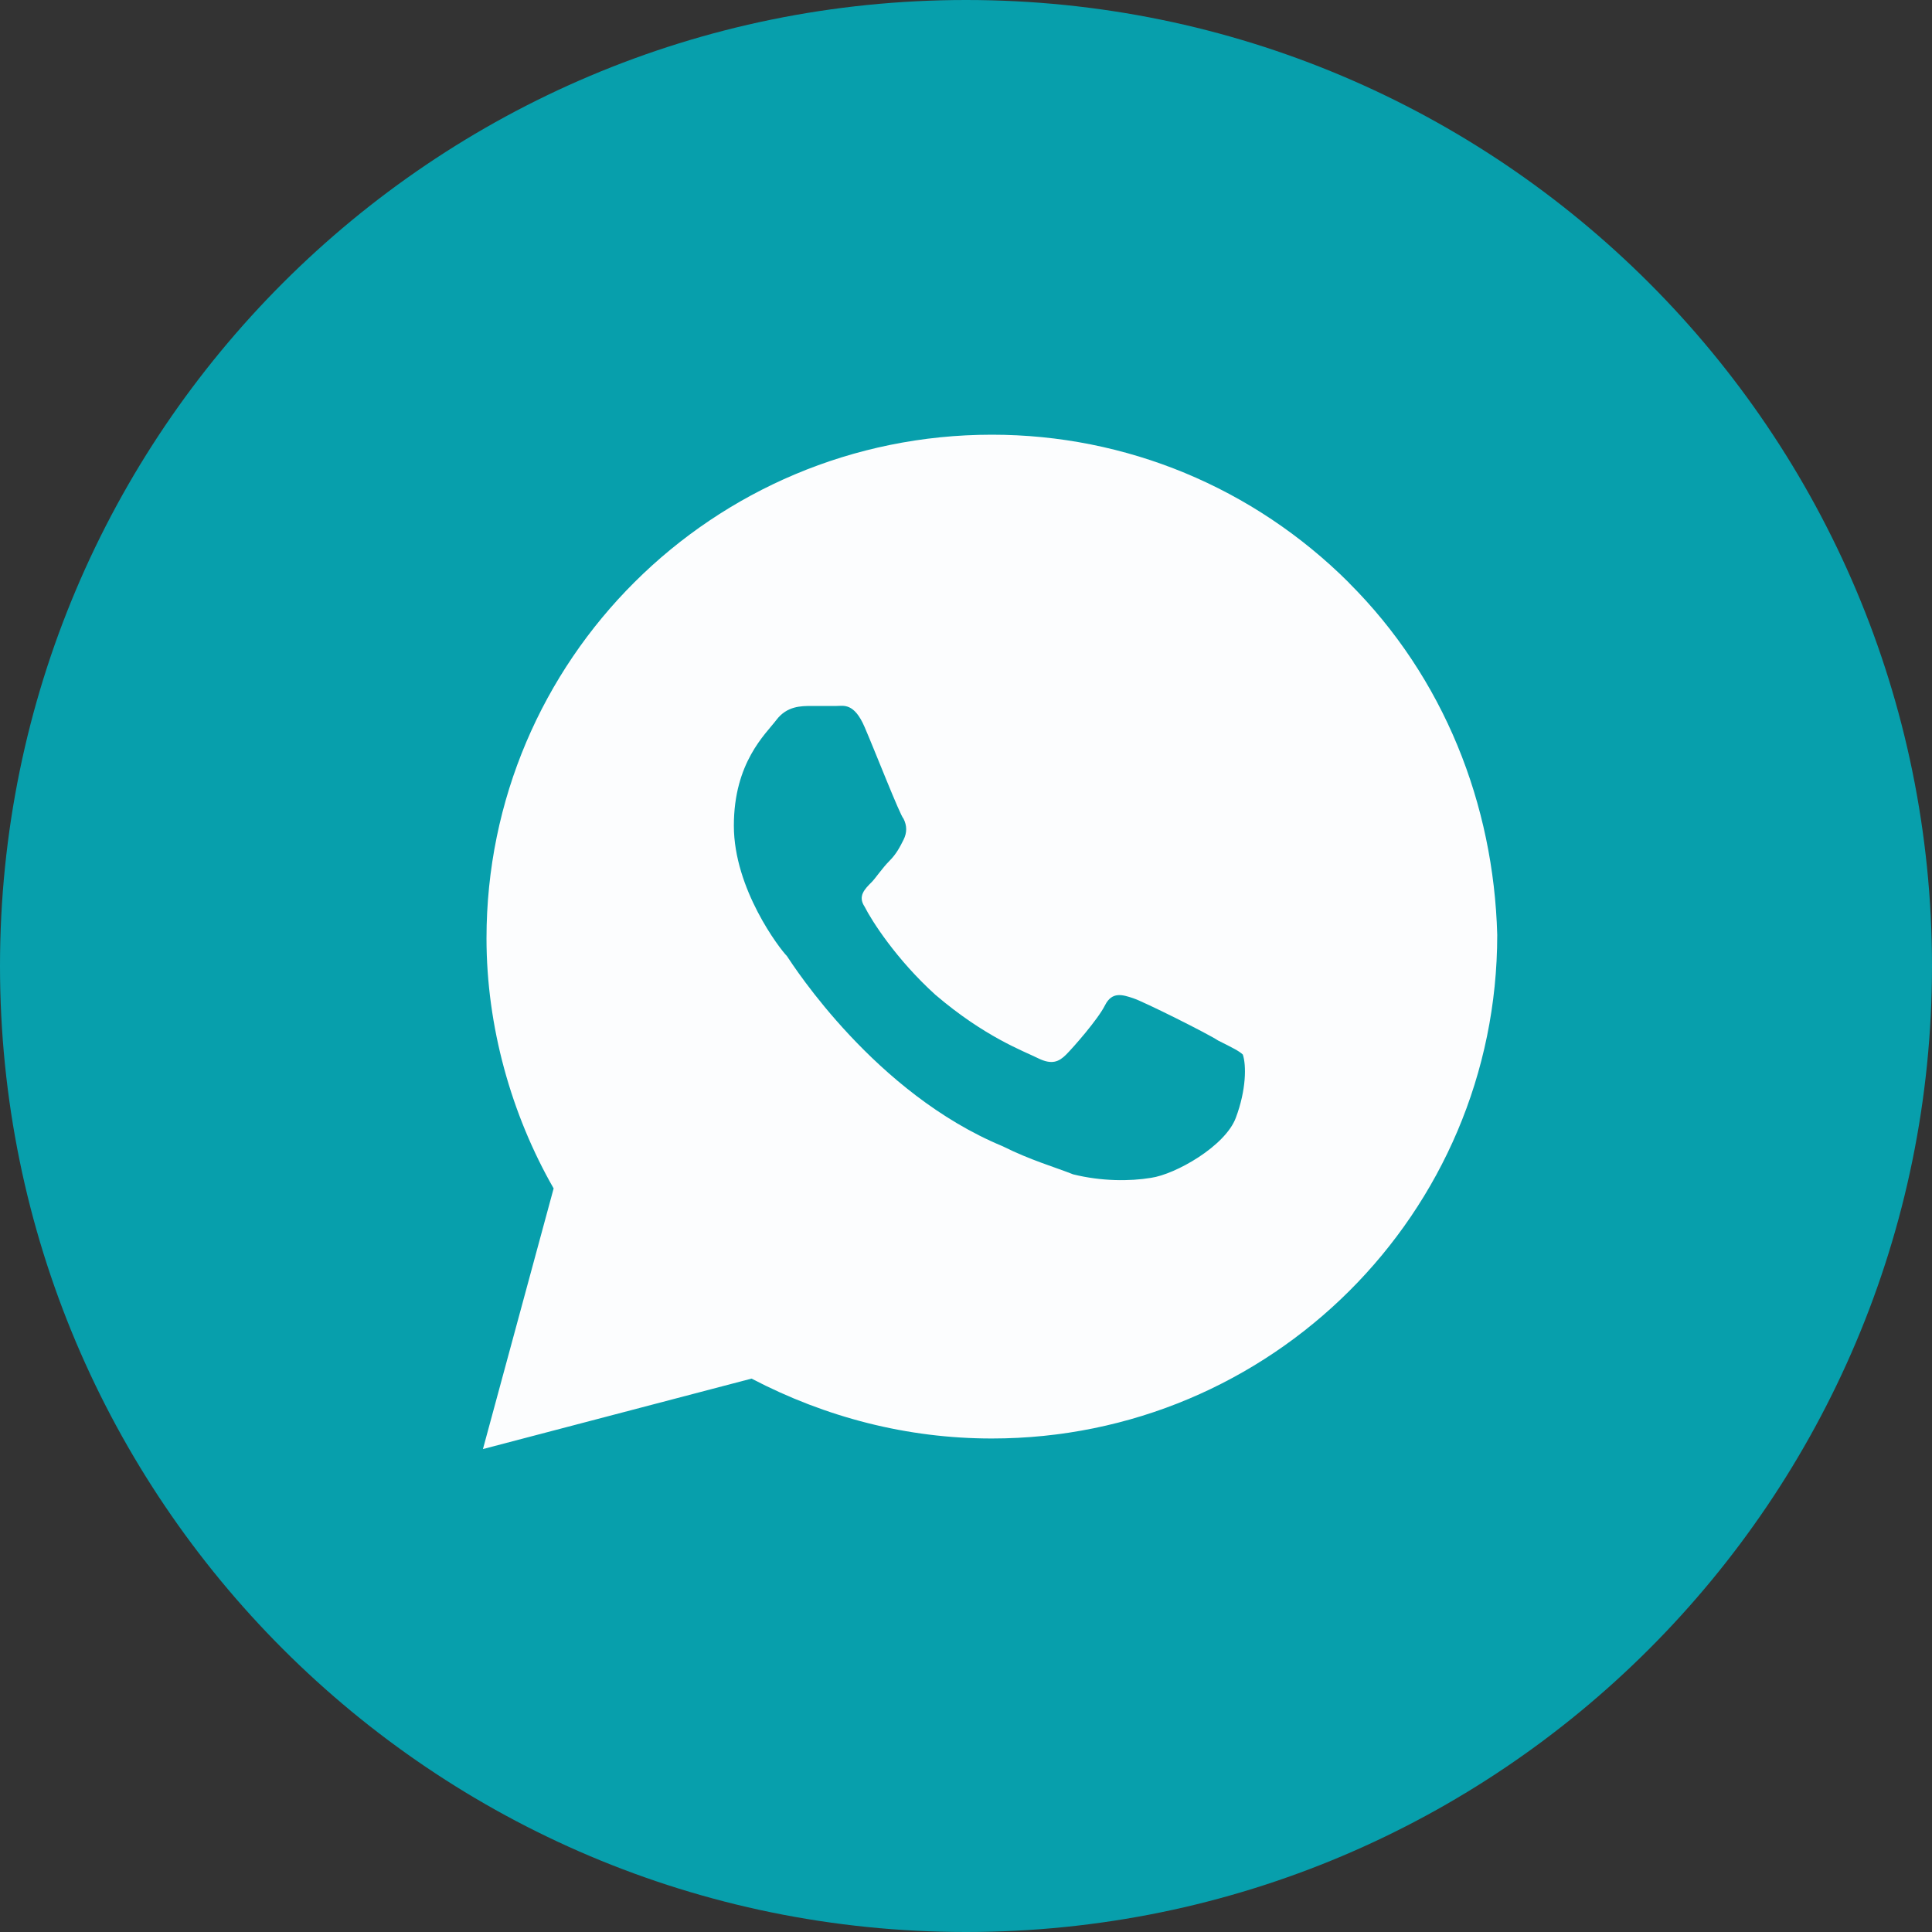 <!-- Generated by IcoMoon.io -->
<svg version="1.1" xmlns="http://www.w3.org/2000/svg" width="32" height="32" viewBox="0 0 32 32">
<rect x="0" y="0" width="32" height="32" fill="#333333" stroke="none"/>
<title>whatsapp-icon</title>
<path fill="#079fac" d="M16 0c8.837 0 16 7.163 16 16s-7.163 16-16 16c-8.837 0-16-7.163-16-16s7.163-16 16-16z"></path>
<path fill="#fcfdfe" d="M22.341 9.65c-1.58-1.575-3.688-2.45-5.912-2.45-4.624 0-8.371 3.733-8.371 8.342 0 1.458 0.41 2.917 1.112 4.142l-1.171 4.317 4.449-1.167c1.229 0.642 2.576 0.992 3.98 0.992 4.624 0 8.371-3.733 8.371-8.342-0.059-2.158-0.878-4.258-2.459-5.833zM20.468 18.517c-0.176 0.467-0.995 0.933-1.405 0.992-0.351 0.058-0.819 0.058-1.288-0.058-0.293-0.117-0.703-0.233-1.171-0.467-2.107-0.875-3.454-2.975-3.571-3.15-0.117-0.117-0.878-1.108-0.878-2.158s0.527-1.517 0.703-1.75c0.176-0.233 0.41-0.233 0.585-0.233 0.117 0 0.293 0 0.41 0s0.293-0.058 0.468 0.35c0.176 0.408 0.585 1.458 0.644 1.517 0.059 0.117 0.059 0.233 0 0.35s-0.117 0.233-0.234 0.35c-0.117 0.117-0.234 0.292-0.293 0.35-0.117 0.117-0.234 0.233-0.117 0.408 0.117 0.233 0.527 0.875 1.171 1.458 0.819 0.7 1.463 0.933 1.698 1.050s0.351 0.058 0.468-0.058c0.117-0.117 0.527-0.583 0.644-0.817s0.293-0.175 0.468-0.117c0.176 0.058 1.229 0.583 1.405 0.7 0.234 0.117 0.351 0.175 0.41 0.233 0.059 0.175 0.059 0.583-0.117 1.050z"></path>
</svg>
